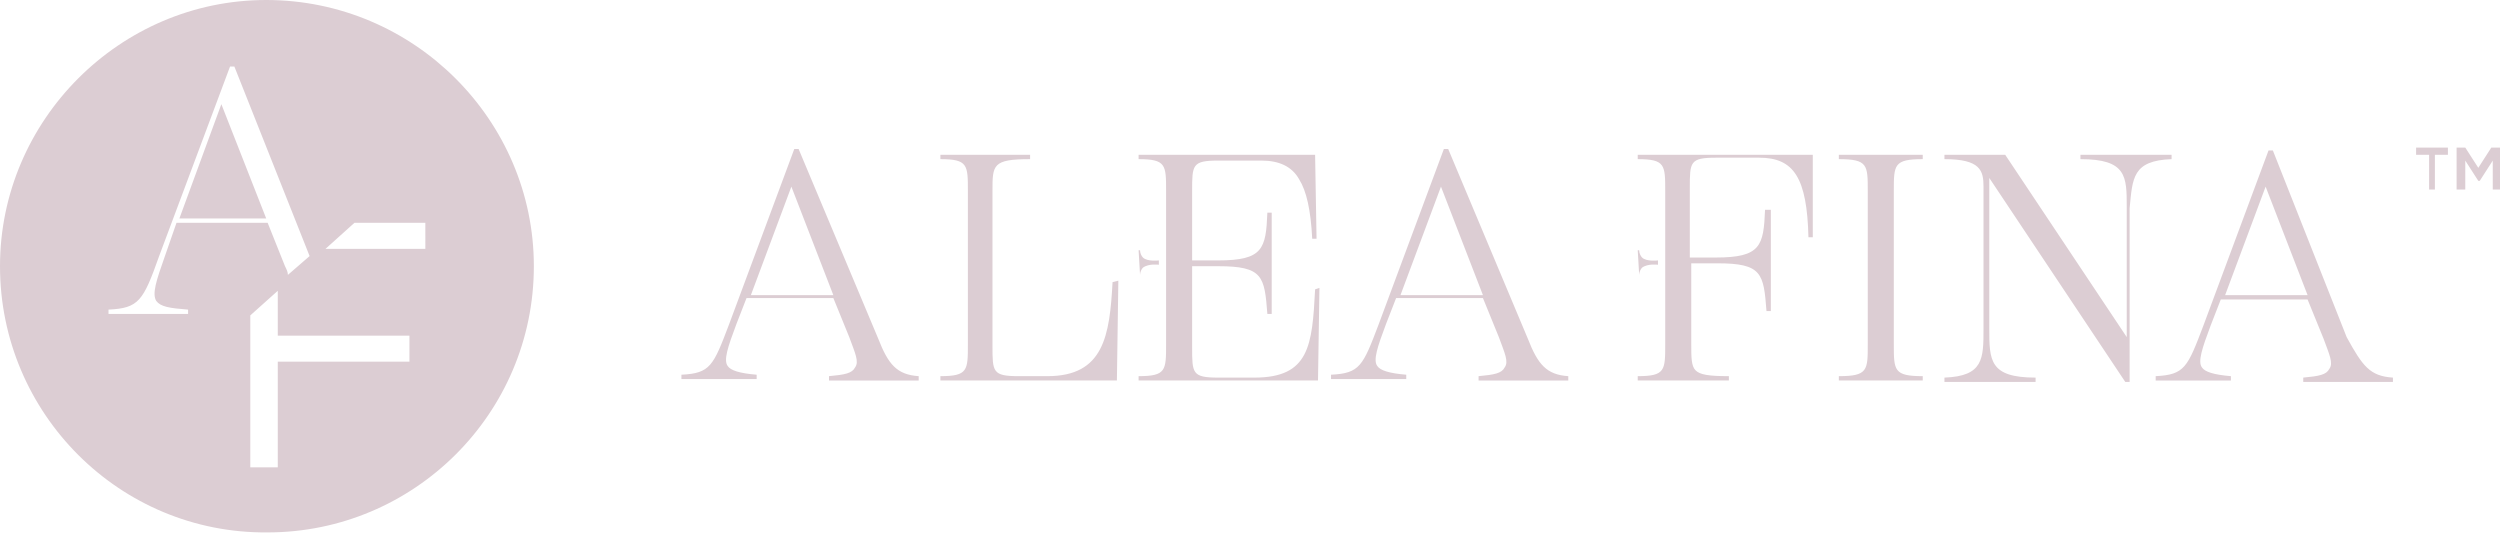 <?xml version="1.0" encoding="UTF-8"?> <!-- Generator: Adobe Illustrator 25.0.0, SVG Export Plug-In . SVG Version: 6.00 Build 0) --> <svg xmlns="http://www.w3.org/2000/svg" xmlns:xlink="http://www.w3.org/1999/xlink" version="1.1" id="Layer_1" x="0px" y="0px" viewBox="0 0 172.8 36.9" style="enable-background:new 0 0 172.8 36.9;" xml:space="preserve"> <style type="text/css"> .st0{fill:#DCCDD3;} </style> <path class="st0" d="M18.4,15.1h-6l2.9-7.9L18.4,15.1z M36.9,18.4c0,10.2-8.3,18.4-18.4,18.4C8.3,36.9,0,28.6,0,18.4 C0,8.3,8.3,0,18.4,0C28.6,0,36.9,8.3,36.9,18.4z M13,21.4L13,21.4c-1.3-0.1-1.9-0.2-2.2-0.6c-0.3-0.5,0-1.4,0.6-3.1l0.8-2.3h6.3 l1.2,3c0.1,0.2,0.2,0.4,0.2,0.6l1.5-1.3L16.2,4.6l0,0h-0.3L11,17.7c-1.1,3.1-1.4,3.6-3.5,3.7l0,0v0.3H13V21.4z M28.3,23.2h-9.1v-3.1 l-1.9,1.7v10.5h1.9v-7.3h9.1V23.2z M29.4,15.4h-4.9l-2,1.8h6.9V15.4z M60.7,23.4c0.7,1.8,1.3,2.5,2.8,2.6l0,0v0.3h-6.2v-0.3l0,0 c1.1-0.1,1.6-0.2,1.8-0.6c0.3-0.4,0-1-0.4-2.1l-1.1-2.7h-6l-0.7,1.8c-0.6,1.6-0.9,2.5-0.6,2.9c0.2,0.3,0.8,0.5,2,0.6l0,0v0.3h-5.2 v-0.3l0,0c2-0.1,2.2-0.6,3.3-3.5l4.5-12.1h0.3l0,0L60.7,23.4 M54.7,12.9l-2.8,7.5h5.7L54.7,12.9z M90.9,20c-0.2,3.9-0.4,6.1-4.2,6.1 h-2.5c-1.8,0-1.8-0.3-1.8-2.1v-5.6h1.8c3.1,0,3.2,0.7,3.4,3.3l0,0h0.3v-7h-0.3l0,0c-0.1,2.5-0.3,3.3-3.4,3.3h-1.8v-4.8 c0-1.8,0-2.1,1.8-2.1h3c1.2,0,2.1,0.4,2.6,1.3c0.5,0.8,0.8,2.1,0.9,4.1l0,0h0.3l-0.1-5.8H78.7V11l0,0c1.9,0,1.9,0.4,1.9,2.2v10.6 c0,1.8,0,2.2-1.9,2.2l0,0v0.3h12.4l0.1-6.4l0,0L90.9,20L90.9,20z M78.8,19c0-0.2,0.1-0.4,0.2-0.5c0.4-0.3,1.1-0.2,1.1-0.2l0,0V18 l0,0c0,0-0.8,0.1-1.1-0.2c-0.1-0.1-0.2-0.3-0.2-0.5h-0.1L78.8,19L78.8,19 M76.9,19.5c-0.2,3.7-0.6,6.5-4.5,6.5h-2 c-1.8,0-1.8-0.3-1.8-2.1V13.2c0-1.8,0-2.2,2.6-2.2l0,0v-0.3H65V11l0,0c1.9,0,1.9,0.4,1.9,2.2v10.6c0,1.8,0,2.2-1.9,2.2l0,0v0.3h12.2 l0.1-6.9L76.9,19.5L76.9,19.5z M127.1,11L127.1,11c2,0,2,0.4,2,2.2v10.6c0,1.8,0,2.2-2,2.2l0,0v0.3h5.8v-0.3l0,0c-2,0-2-0.4-2-2.2 V13.2c0-1.8,0-2.2,2-2.2l0,0v-0.3h-5.8V11z M105.6,23.4c0.7,1.8,1.3,2.5,2.8,2.6l0,0v0.3h-6.2v-0.3l0,0c1.1-0.1,1.6-0.2,1.8-0.6 c0.3-0.4,0-1-0.4-2.1l-1.1-2.7h-6l-0.7,1.8c-0.6,1.6-0.9,2.5-0.6,2.9c0.2,0.3,0.8,0.5,2,0.6l0,0v0.3h-5.2v-0.3l0,0 c2-0.1,2.2-0.6,3.3-3.5l4.5-12.1h0.3l0,0L105.6,23.4 M99.6,12.9l-2.8,7.5h5.7L99.6,12.9z M165.4,26.1v0.3h-6.2v-0.3l0,0 c1.1-0.1,1.6-0.2,1.8-0.6c0.3-0.4,0-1-0.4-2.1l-1.1-2.7h-6l-0.7,1.8c-0.6,1.6-0.9,2.5-0.6,2.9c0.2,0.3,0.8,0.5,2,0.6l0,0v0.3h-5.2 v-0.3l0,0c2-0.1,2.2-0.6,3.3-3.5l4.5-12.1h0.3l0,0l5.1,12.9C163.3,25.3,163.8,26,165.4,26.1L165.4,26.1z M156.6,12.9l-2.8,7.5h5.7 L156.6,12.9z M150.1,11v-0.3h-6.3V11l0,0c3.2,0,3.2,1.2,3.2,3.3v9l-8.4-12.6h-4.2V11l0,0c2.5,0,2.7,0.8,2.7,1.9v9.8 c0,2.1,0,3.3-2.7,3.4l0,0v0.3h6.3v-0.3l0,0c-3.2,0-3.2-1.2-3.2-3.4l0-10.4l9.4,14.1l0,0h0.3v-12C147.4,12.3,147.4,11.1,150.1,11 L150.1,11z M113.3,19c0-0.2,0.1-0.4,0.2-0.5c0.4-0.3,1.1-0.2,1.1-0.2l0,0V18l0,0c0,0-0.8,0.1-1.1-0.2c-0.1-0.1-0.2-0.3-0.2-0.5h-0.1 L113.3,19L113.3,19 M125.3,10.7h-12.1V11l0,0c1.9,0,1.9,0.4,1.9,2.2v10.6c0,1.8,0,2.2-1.9,2.2l0,0v0.3h6.3v-0.3l0,0 c-1.4,0-2-0.1-2.3-0.4c-0.3-0.3-0.3-0.9-0.3-1.8v-5.6h1.8c3.1,0,3.2,0.7,3.4,3.3l0,0h0.3v-7H122l0,0c-0.1,2.5-0.3,3.3-3.4,3.3h-1.8 v-4.8c0-1.8,0-2.1,1.8-2.1h3c2.4,0,3.3,1.4,3.4,5.5l0,0h0.3L125.3,10.7L125.3,10.7z M167.8,13.1h0.5v-2.4h0.9v-0.5H167v0.5h0.9V13.1 z M169.9,13.1h0.5v-2l0.9,1.4h0.1l0.9-1.4v2h0.5v-2.9h-0.6l-0.9,1.4l-0.9-1.4h-0.6V13.1z"></path> </svg> 